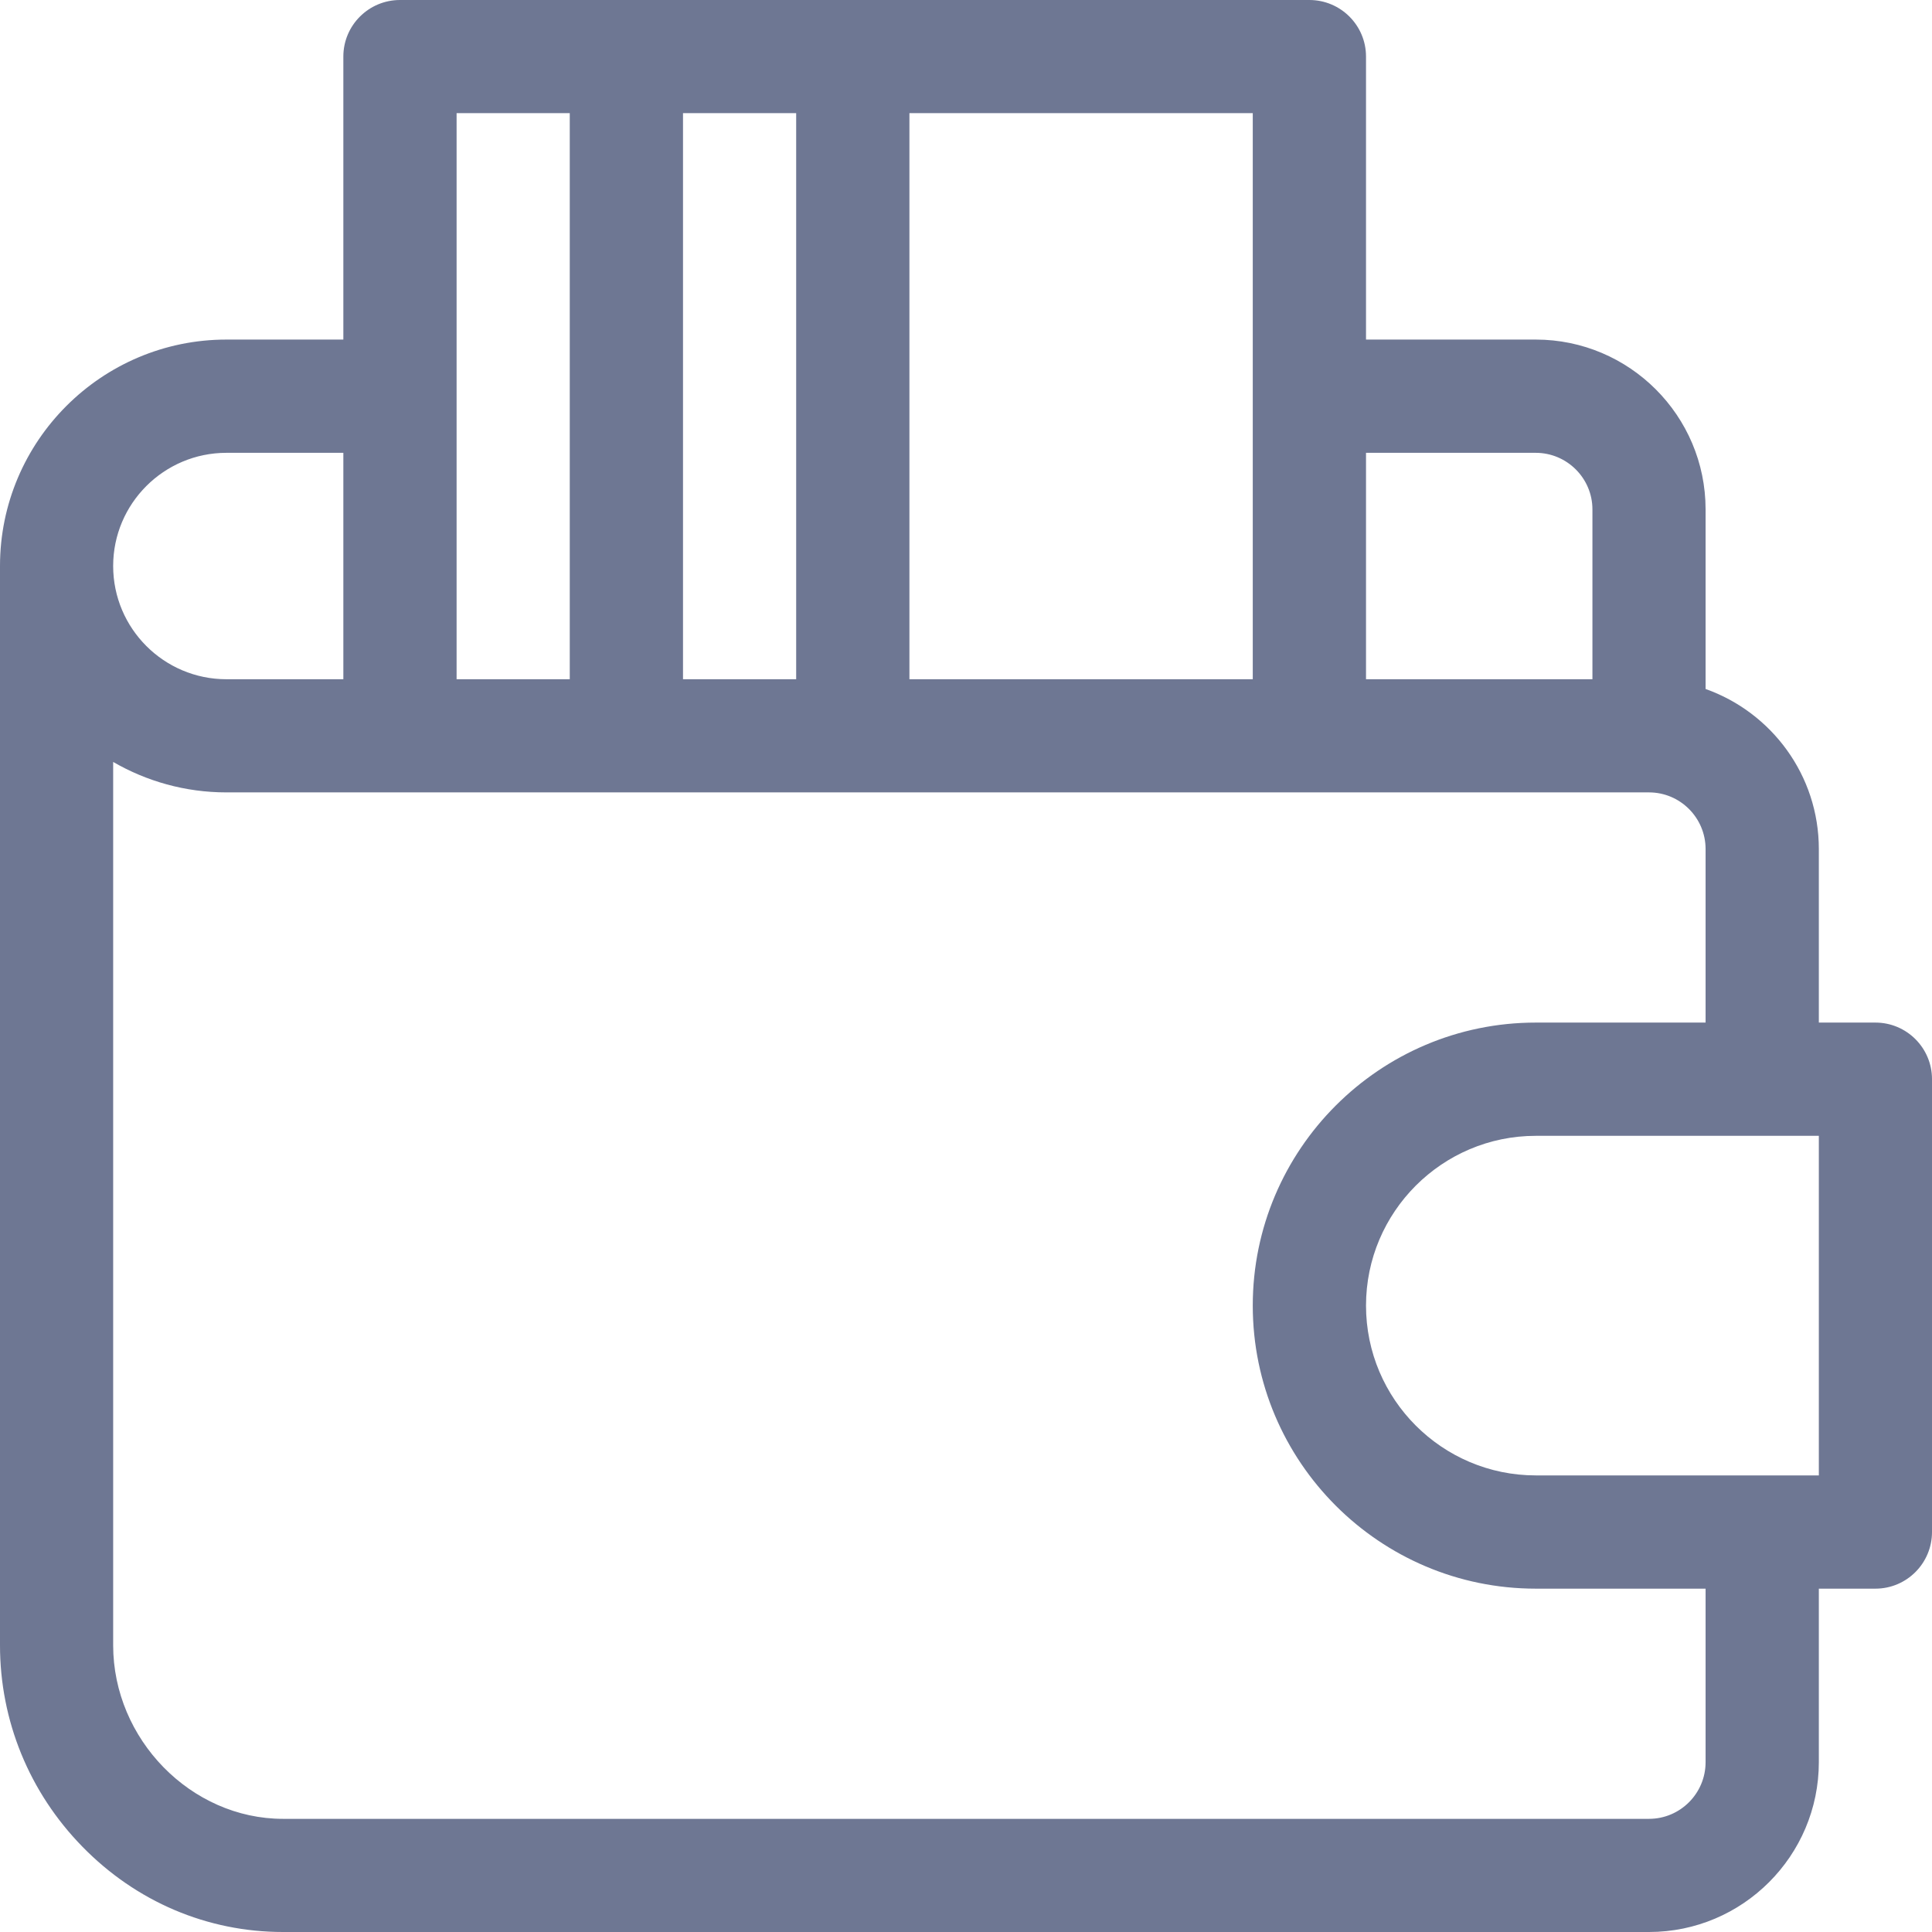 <svg width="21" height="21" viewBox="0 0 21 21" fill="none" xmlns="http://www.w3.org/2000/svg">
<path d="M20.385 11.115H19.77V9.229C19.77 8.426 19.255 7.743 18.539 7.489V5.537C18.539 4.519 17.711 3.691 16.693 3.691H14.848V0.615C14.848 0.275 14.572 0 14.232 0H4.348C4.008 0 3.732 0.275 3.732 0.615V3.691H2.461C1.104 3.691 0 4.795 0 6.152V17.883C0 18.704 0.318 19.482 0.896 20.073C1.48 20.671 2.254 21 3.076 21H17.924C18.942 21 19.77 20.172 19.77 19.154V17.268H20.385C20.725 17.268 21 16.992 21 16.652V11.73C21 11.391 20.725 11.115 20.385 11.115ZM16.693 4.922C17.032 4.922 17.309 5.198 17.309 5.537V7.383H14.848V4.922H16.693ZM13.617 7.383H9.885V1.23H13.617V7.383ZM7.424 7.383V1.23H8.654V7.383H7.424ZM4.963 1.23H6.193V7.383H4.963V1.23ZM2.461 4.922H3.732V7.383H2.461C1.782 7.383 1.23 6.831 1.23 6.152C1.23 5.474 1.782 4.922 2.461 4.922ZM18.539 19.154C18.539 19.494 18.263 19.77 17.924 19.77H3.076C2.076 19.77 1.23 18.905 1.23 17.883V8.282C1.593 8.492 2.013 8.613 2.461 8.613H17.924C18.263 8.613 18.539 8.889 18.539 9.229V11.115H16.693C14.997 11.115 13.617 12.495 13.617 14.191C13.617 15.888 14.997 17.268 16.693 17.268H18.539V19.154ZM19.77 16.037H16.693C15.676 16.037 14.848 15.209 14.848 14.191C14.848 13.174 15.676 12.346 16.693 12.346H19.77V16.037Z" fill="#6E7793"/>
</svg>
